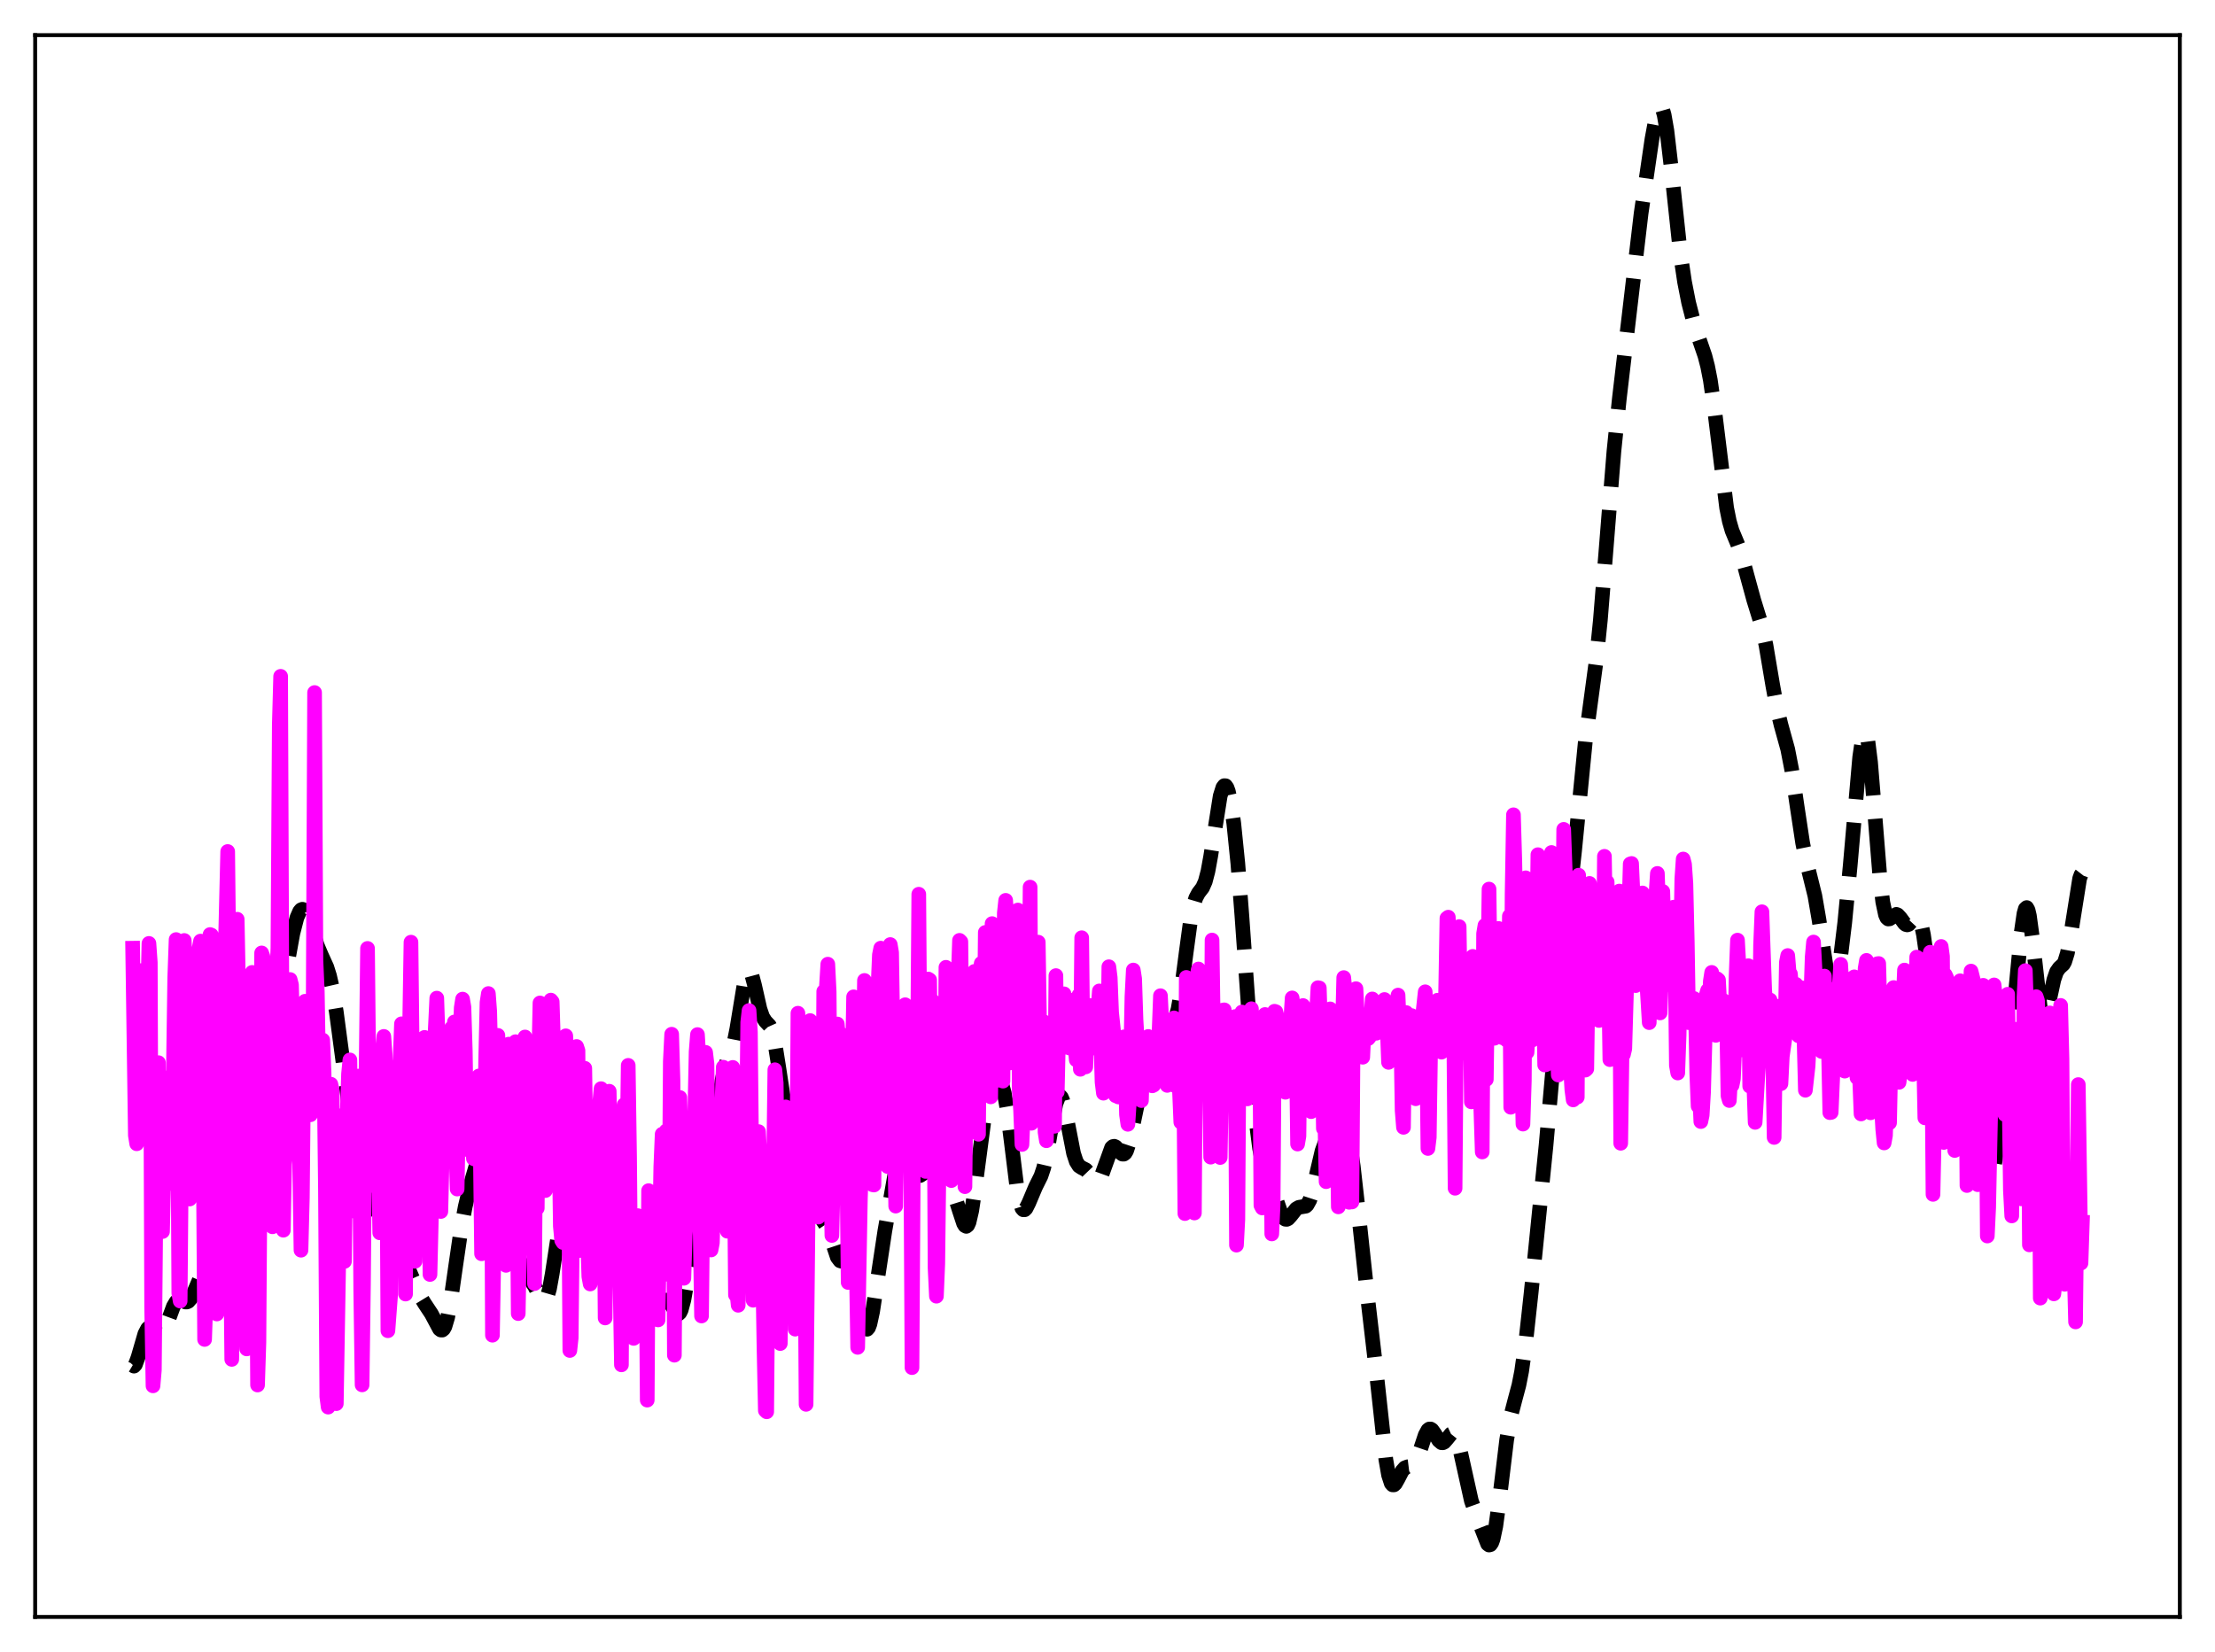 <?xml version="1.0" encoding="utf-8" standalone="no"?>
<!DOCTYPE svg PUBLIC "-//W3C//DTD SVG 1.1//EN"
  "http://www.w3.org/Graphics/SVG/1.1/DTD/svg11.dtd">
<svg xmlns:xlink="http://www.w3.org/1999/xlink" width="453.6pt" height="338.4pt" viewBox="0 0 453.6 338.4" xmlns="http://www.w3.org/2000/svg" version="1.1">
 <defs>
  <style type="text/css">*{stroke-linejoin: round; stroke-linecap: butt}</style>
 </defs>
 <g id="figure_1">
  <g id="patch_1">
   <path d="M 0 338.4 
L 453.6 338.4 
L 453.6 0 
L 0 0 
z
" style="fill: #ffffff"/>
  </g>
  <g id="axes_1">
   <g id="patch_2">
    <path d="M 7.2 331.2 
L 446.4 331.2 
L 446.4 7.2 
L 7.2 7.2 
z
" style="fill: #ffffff"/>
   </g>
   <g id="matplotlib.axis_1"/>
   <g id="matplotlib.axis_2"/>
   <g id="line2d_1">
    <path d="M 27.164 279.662 
L 27.442 279.828 
L 27.72 279.527 
L 28.276 278.01 
L 29.666 273.219 
L 30.222 272.157 
L 30.5 271.908 
L 30.778 271.842 
L 31.056 271.933 
L 31.612 272.44 
L 32.446 273.276 
L 32.725 273.379 
L 33.003 273.331 
L 33.281 273.112 
L 33.837 272.169 
L 34.671 269.873 
L 35.505 267.612 
L 36.061 266.669 
L 36.617 266.305 
L 37.173 266.389 
L 38.007 266.701 
L 38.285 266.689 
L 38.563 266.563 
L 39.12 265.926 
L 39.676 264.816 
L 41.066 261.573 
L 41.622 260.78 
L 42.178 260.457 
L 42.734 260.529 
L 43.568 261.032 
L 45.237 262.286 
L 45.793 262.965 
L 46.627 264.492 
L 47.739 266.696 
L 48.017 267.019 
L 48.295 267.159 
L 48.573 267.078 
L 48.851 266.746 
L 49.129 266.151 
L 49.685 264.174 
L 50.519 259.643 
L 52.466 248.058 
L 54.134 239.553 
L 54.968 233.694 
L 55.802 226.134 
L 58.305 201.783 
L 59.139 195.806 
L 59.973 191.193 
L 60.807 187.962 
L 61.363 186.695 
L 61.641 186.365 
L 61.919 186.245 
L 62.197 186.336 
L 62.475 186.629 
L 63.031 187.736 
L 63.866 190.24 
L 64.978 193.687 
L 65.812 195.649 
L 66.924 198.092 
L 67.48 199.857 
L 68.036 202.288 
L 68.87 207.252 
L 70.261 217.695 
L 71.929 229.856 
L 73.319 238.386 
L 74.153 242.543 
L 74.987 245.533 
L 75.543 246.782 
L 76.1 247.519 
L 77.768 249.002 
L 78.324 250.06 
L 79.158 252.368 
L 80.548 256.402 
L 81.104 257.459 
L 81.66 258.119 
L 83.329 259.504 
L 83.885 260.435 
L 84.719 262.366 
L 86.109 265.63 
L 86.943 266.996 
L 88.334 269.098 
L 90.002 272.216 
L 90.28 272.434 
L 90.558 272.448 
L 90.836 272.219 
L 91.114 271.718 
L 91.67 269.858 
L 92.226 266.934 
L 93.338 259.155 
L 94.451 251.552 
L 95.285 247.107 
L 96.397 242.493 
L 97.509 238.714 
L 98.065 237.356 
L 98.621 236.677 
L 98.899 236.668 
L 99.177 236.905 
L 99.455 237.393 
L 100.011 239.061 
L 100.846 242.765 
L 101.958 247.914 
L 102.792 250.674 
L 103.626 252.448 
L 105.016 255.057 
L 107.519 260.545 
L 109.465 263.425 
L 110.855 266.192 
L 111.133 266.491 
L 111.411 266.575 
L 111.689 266.398 
L 111.967 265.922 
L 112.523 264.02 
L 113.08 260.947 
L 115.026 248.283 
L 115.582 246.496 
L 115.86 246.081 
L 116.138 245.953 
L 116.416 246.068 
L 116.972 246.769 
L 117.806 248.053 
L 118.362 248.518 
L 118.919 248.557 
L 120.031 248.23 
L 120.309 248.289 
L 120.865 248.769 
L 121.421 249.684 
L 122.533 251.764 
L 123.089 252.281 
L 123.367 252.336 
L 123.923 252.122 
L 124.479 251.78 
L 124.757 251.716 
L 125.036 251.807 
L 125.314 252.114 
L 125.592 252.674 
L 126.148 254.629 
L 126.982 259.206 
L 127.816 263.97 
L 128.372 266.043 
L 128.65 266.549 
L 128.928 266.668 
L 129.206 266.414 
L 129.484 265.828 
L 130.04 263.952 
L 130.874 260.805 
L 131.431 259.575 
L 131.709 259.404 
L 131.987 259.549 
L 132.265 259.989 
L 132.821 261.551 
L 133.933 265.319 
L 134.489 266.452 
L 134.767 266.723 
L 135.045 266.817 
L 135.601 266.638 
L 136.157 266.349 
L 136.435 266.306 
L 136.713 266.387 
L 137.269 266.962 
L 138.66 269.11 
L 138.938 269.141 
L 139.216 268.893 
L 139.494 268.331 
L 140.05 266.269 
L 140.884 261.479 
L 141.718 256.512 
L 142.274 254.1 
L 142.83 252.64 
L 144.221 250.316 
L 144.777 248.086 
L 145.333 244.408 
L 146.167 236.589 
L 147.279 225.544 
L 147.835 221.472 
L 148.391 218.786 
L 148.947 217.188 
L 149.782 215.355 
L 150.338 213.498 
L 150.894 210.719 
L 152.562 200.565 
L 153.118 198.962 
L 153.396 198.792 
L 153.674 199.042 
L 153.952 199.666 
L 154.508 201.757 
L 155.62 206.677 
L 156.177 208.298 
L 156.733 209.18 
L 157.567 210.071 
L 158.123 211.305 
L 158.679 213.594 
L 159.513 218.873 
L 160.625 226.171 
L 161.181 228.269 
L 161.459 228.749 
L 161.737 228.864 
L 162.015 228.667 
L 162.572 227.687 
L 163.128 226.677 
L 163.406 226.451 
L 163.684 226.539 
L 163.962 227.005 
L 164.24 227.878 
L 164.796 230.783 
L 165.63 237.071 
L 166.464 243.355 
L 167.02 246.442 
L 167.576 248.403 
L 168.132 249.494 
L 169.245 251.136 
L 169.801 252.498 
L 171.469 257.512 
L 172.025 258.25 
L 172.303 258.339 
L 172.859 258.116 
L 173.415 257.78 
L 173.693 257.759 
L 173.971 257.937 
L 174.249 258.37 
L 174.806 260.102 
L 175.362 262.888 
L 176.752 270.679 
L 177.03 271.612 
L 177.308 272.156 
L 177.586 272.271 
L 177.864 271.95 
L 178.142 271.211 
L 178.698 268.655 
L 179.532 263.179 
L 181.201 252.147 
L 183.981 236.441 
L 184.537 234.59 
L 184.815 234.096 
L 185.093 233.916 
L 185.371 234.042 
L 185.649 234.45 
L 186.205 235.906 
L 187.318 239.45 
L 187.874 240.512 
L 188.152 240.745 
L 188.43 240.786 
L 188.986 240.422 
L 189.82 239.531 
L 190.098 239.363 
L 190.376 239.329 
L 190.654 239.446 
L 191.21 240.112 
L 193.157 243.39 
L 193.713 243.647 
L 194.547 243.821 
L 195.103 244.313 
L 195.659 245.418 
L 196.493 248.069 
L 197.327 250.596 
L 197.605 251.053 
L 197.883 251.198 
L 198.161 250.982 
L 198.439 250.375 
L 198.995 247.994 
L 199.552 244.292 
L 201.776 227.42 
L 202.332 224.805 
L 202.888 222.949 
L 203.444 221.71 
L 204 221.037 
L 204.278 220.939 
L 204.556 221.032 
L 204.834 221.346 
L 205.112 221.914 
L 205.669 223.908 
L 206.225 227.095 
L 207.059 233.63 
L 208.171 242.627 
L 208.727 245.775 
L 209.283 247.489 
L 209.561 247.803 
L 209.839 247.797 
L 210.117 247.522 
L 210.673 246.418 
L 212.064 243.123 
L 213.176 240.886 
L 213.732 239.217 
L 214.288 236.824 
L 215.4 230.375 
L 216.234 226.072 
L 216.79 224.627 
L 217.068 224.488 
L 217.346 224.755 
L 217.625 225.406 
L 218.181 227.654 
L 219.849 236.244 
L 220.405 237.938 
L 220.961 238.822 
L 221.517 239.186 
L 222.351 239.607 
L 222.907 240.19 
L 224.298 241.964 
L 224.576 242.046 
L 224.854 241.948 
L 225.132 241.653 
L 225.688 240.499 
L 227.634 235.101 
L 227.912 234.846 
L 228.19 234.793 
L 228.468 234.922 
L 229.024 235.539 
L 229.58 236.214 
L 229.858 236.403 
L 230.137 236.411 
L 230.415 236.195 
L 230.693 235.732 
L 231.249 234.058 
L 232.083 230.177 
L 233.195 224.84 
L 233.751 222.979 
L 234.307 221.746 
L 235.975 218.968 
L 236.81 216.564 
L 238.2 212.211 
L 238.756 211.149 
L 239.312 210.553 
L 240.146 209.805 
L 240.702 208.711 
L 241.258 206.66 
L 241.814 203.514 
L 242.927 194.99 
L 243.761 188.842 
L 244.317 185.854 
L 244.873 183.957 
L 245.429 182.913 
L 246.263 181.825 
L 246.819 180.577 
L 247.375 178.451 
L 247.931 175.389 
L 249.878 163.049 
L 250.434 161.282 
L 250.712 160.929 
L 250.99 160.948 
L 251.268 161.343 
L 251.546 162.105 
L 252.102 164.7 
L 252.658 168.633 
L 253.492 176.867 
L 254.326 187.639 
L 257.385 230.81 
L 257.941 235.179 
L 258.497 238.075 
L 259.053 239.89 
L 261.278 245.453 
L 262.39 248.65 
L 262.946 249.552 
L 263.224 249.743 
L 263.502 249.764 
L 263.78 249.629 
L 264.336 249.024 
L 265.448 247.613 
L 266.004 247.297 
L 267.395 247.065 
L 267.673 246.813 
L 268.229 245.813 
L 268.785 244.085 
L 269.619 240.477 
L 270.731 235.753 
L 271.287 234.232 
L 271.843 233.401 
L 272.399 233.065 
L 273.512 232.68 
L 274.346 231.975 
L 274.902 231.563 
L 275.18 231.525 
L 275.458 231.678 
L 275.736 232.079 
L 276.014 232.777 
L 276.57 235.166 
L 277.126 238.868 
L 277.96 246.247 
L 279.907 264.394 
L 281.853 281.073 
L 283.799 298.948 
L 284.355 302.142 
L 284.911 303.842 
L 285.189 304.15 
L 285.468 304.149 
L 285.746 303.895 
L 286.302 302.914 
L 287.136 301.297 
L 287.692 300.667 
L 288.248 300.452 
L 289.082 300.35 
L 289.638 299.912 
L 290.194 298.905 
L 291.028 296.468 
L 291.863 293.943 
L 292.419 292.921 
L 292.697 292.71 
L 292.975 292.706 
L 293.253 292.888 
L 293.809 293.664 
L 294.643 295.049 
L 295.199 295.52 
L 295.477 295.528 
L 295.755 295.387 
L 296.311 294.757 
L 297.145 293.719 
L 297.423 293.588 
L 297.701 293.654 
L 297.98 293.95 
L 298.536 295.263 
L 299.092 297.423 
L 301.316 307.428 
L 302.428 310.554 
L 304.653 316.255 
L 304.931 316.473 
L 305.209 316.402 
L 305.487 315.998 
L 305.765 315.231 
L 306.321 312.598 
L 307.155 306.412 
L 308.545 294.916 
L 309.379 290.083 
L 310.214 286.857 
L 311.048 283.738 
L 311.604 280.914 
L 312.438 275.016 
L 313.55 264.845 
L 316.609 234.585 
L 319.945 196.896 
L 322.448 174.309 
L 324.672 151.709 
L 325.784 143.462 
L 326.896 135.209 
L 327.73 127.051 
L 328.843 113.254 
L 330.511 92.423 
L 331.623 81.596 
L 336.072 43.729 
L 338.296 28.489 
L 339.13 23.98 
L 339.686 22.249 
L 339.964 21.927 
L 340.242 22.026 
L 340.52 22.565 
L 340.798 23.546 
L 341.355 26.745 
L 342.189 33.891 
L 344.135 52.101 
L 344.969 57.72 
L 345.803 61.972 
L 346.915 66.306 
L 348.028 69.648 
L 349.14 72.883 
L 349.696 75.028 
L 350.252 77.871 
L 351.086 83.68 
L 353.589 104.031 
L 354.145 106.784 
L 354.701 108.708 
L 355.813 111.381 
L 356.647 113.69 
L 357.759 117.831 
L 359.149 122.921 
L 360.818 128.329 
L 361.652 132.184 
L 363.042 140.438 
L 363.876 144.976 
L 364.71 148.435 
L 366.101 153.469 
L 366.935 157.76 
L 368.047 165.335 
L 369.159 172.681 
L 369.993 176.739 
L 371.661 183.481 
L 372.496 188.337 
L 374.164 199.349 
L 374.72 201.54 
L 374.998 202.102 
L 375.276 202.28 
L 375.554 202.066 
L 375.832 201.474 
L 376.388 199.248 
L 376.944 195.837 
L 377.778 188.989 
L 378.891 177.319 
L 380.837 155.095 
L 381.393 151.283 
L 381.671 150.299 
L 381.949 150.02 
L 382.227 150.48 
L 382.505 151.678 
L 383.061 156.106 
L 383.895 166.253 
L 385.008 180.071 
L 385.564 184.749 
L 386.12 187.376 
L 386.398 187.993 
L 386.676 188.238 
L 386.954 188.211 
L 388.344 187.293 
L 388.622 187.406 
L 389.178 188.009 
L 390.012 189.153 
L 390.291 189.377 
L 390.569 189.449 
L 390.847 189.361 
L 391.403 188.763 
L 392.237 187.633 
L 392.515 187.504 
L 392.793 187.628 
L 393.071 188.064 
L 393.349 188.851 
L 393.905 191.482 
L 394.739 197.362 
L 395.851 205.026 
L 396.407 207.343 
L 396.964 208.463 
L 397.52 208.794 
L 398.076 209.006 
L 398.354 209.277 
L 398.632 209.74 
L 399.188 211.34 
L 400.022 215.021 
L 400.856 218.443 
L 401.134 219.139 
L 401.412 219.524 
L 401.69 219.592 
L 401.968 219.368 
L 402.524 218.326 
L 403.081 217.182 
L 403.359 216.88 
L 403.637 216.906 
L 403.915 217.353 
L 404.193 218.277 
L 404.749 221.589 
L 405.583 229.266 
L 406.417 237.102 
L 406.973 240.521 
L 407.251 241.396 
L 407.529 241.666 
L 407.807 241.346 
L 408.085 240.483 
L 408.641 237.462 
L 410.032 226.896 
L 411.978 211.633 
L 413.09 199.675 
L 413.924 190.955 
L 414.48 187.127 
L 414.758 186.155 
L 415.037 185.903 
L 415.315 186.385 
L 415.593 187.567 
L 416.149 191.658 
L 417.817 206.414 
L 418.095 207.624 
L 418.373 208.255 
L 418.651 208.319 
L 418.929 207.875 
L 419.485 205.851 
L 420.597 200.683 
L 421.154 199.057 
L 421.71 198.264 
L 422.544 197.501 
L 422.822 196.999 
L 423.378 195.197 
L 423.934 192.212 
L 425.88 179.952 
L 426.158 179.187 
L 426.436 178.827 
L 426.436 178.827 
" clip-path="url(#pa4a3aeeba3)" style="fill: none; stroke-dasharray: 11.1,4.8; stroke-dashoffset: 0; stroke: #000000; stroke-width: 3"/>
   </g>
   <g id="line2d_2">
    <path d="M 27.164 194.223 
L 27.72 232.565 
L 27.998 234.283 
L 28.276 210.143 
L 28.554 201.862 
L 28.832 198.815 
L 29.11 209.05 
L 29.388 211.911 
L 29.666 211.752 
L 29.944 212.153 
L 30.222 205.145 
L 30.5 193.244 
L 30.778 197.147 
L 31.056 267.735 
L 31.334 283.867 
L 31.612 280.629 
L 32.168 220.985 
L 32.446 217.669 
L 32.725 249.7 
L 33.003 251.956 
L 33.281 252.261 
L 33.837 228.104 
L 34.115 225.144 
L 34.393 220.749 
L 34.671 225.345 
L 34.949 242.411 
L 35.227 223.54 
L 35.505 219.431 
L 35.783 200.291 
L 36.061 192.456 
L 36.339 212.9 
L 36.617 264.891 
L 36.895 266.498 
L 37.451 202.818 
L 37.729 192.642 
L 38.007 198.233 
L 38.563 241.019 
L 38.842 245.601 
L 39.398 224.777 
L 39.676 208.748 
L 40.232 230.017 
L 40.51 215.524 
L 40.788 194.195 
L 41.066 192.768 
L 41.344 197.345 
L 41.9 274.364 
L 42.178 266.278 
L 42.456 207.883 
L 42.734 195.752 
L 43.012 191.426 
L 43.29 191.537 
L 43.568 197.53 
L 43.846 242.483 
L 44.402 269.15 
L 44.959 238.445 
L 45.237 262.891 
L 45.515 261.046 
L 46.071 197.124 
L 46.627 174.415 
L 46.905 199.445 
L 47.183 252.543 
L 47.461 278.449 
L 47.739 261.167 
L 48.017 211.406 
L 48.295 194.043 
L 48.573 188.291 
L 48.851 202.608 
L 49.129 245.094 
L 49.685 255.08 
L 49.963 256.666 
L 50.519 276.303 
L 50.797 262.848 
L 51.354 202.97 
L 51.632 199.183 
L 51.91 199.454 
L 52.188 205.471 
L 52.744 283.696 
L 53.022 274.96 
L 53.578 195.193 
L 53.856 195.974 
L 54.134 201.326 
L 54.412 197.649 
L 54.69 207.28 
L 54.968 212.21 
L 55.524 229.917 
L 55.802 251.29 
L 56.08 249.038 
L 56.636 200.973 
L 56.914 194.215 
L 57.193 148.561 
L 57.471 138.534 
L 57.749 210.535 
L 58.027 251.99 
L 58.305 237.263 
L 58.583 214.257 
L 58.861 206.533 
L 59.139 202.735 
L 59.417 200.638 
L 59.695 201.728 
L 59.973 212.055 
L 60.251 215.151 
L 60.529 223.277 
L 60.807 227.654 
L 61.085 235.26 
L 61.363 238.453 
L 61.641 256.088 
L 61.919 245.303 
L 62.197 217.98 
L 62.475 205.091 
L 62.753 207.349 
L 63.309 228.254 
L 63.588 228.339 
L 64.144 204.318 
L 64.422 141.855 
L 64.7 196.738 
L 64.978 203.055 
L 65.256 219.534 
L 65.534 217.253 
L 65.812 218.69 
L 66.09 213.037 
L 66.368 219.818 
L 66.646 243.793 
L 66.924 286.06 
L 67.202 288.224 
L 67.758 222.082 
L 68.036 223.335 
L 68.314 263.074 
L 68.87 287.516 
L 69.705 238.128 
L 69.983 229.721 
L 70.261 228.402 
L 70.539 258.387 
L 70.817 237.105 
L 71.373 219.964 
L 71.651 217.106 
L 71.929 242.891 
L 72.207 247.688 
L 72.485 248.07 
L 73.041 221.009 
L 73.319 220.417 
L 73.597 229.299 
L 73.875 264.411 
L 74.153 283.669 
L 74.431 263.096 
L 74.709 231.456 
L 74.987 217.961 
L 75.265 194.267 
L 75.543 221.409 
L 75.822 228.596 
L 76.1 227.957 
L 76.378 223.154 
L 76.656 223.018 
L 77.212 243.279 
L 77.49 235.139 
L 77.768 252.523 
L 78.046 221.024 
L 78.324 215.375 
L 78.602 212.293 
L 78.88 215.954 
L 79.158 224.444 
L 79.436 272.578 
L 79.992 265.249 
L 80.27 228.892 
L 80.548 222.541 
L 81.104 227.433 
L 81.382 221.863 
L 81.66 218.731 
L 81.939 217.276 
L 82.217 209.709 
L 82.495 218.134 
L 82.773 232.801 
L 83.051 265.066 
L 83.329 220.714 
L 83.885 210.167 
L 84.163 192.987 
L 84.441 217.453 
L 84.719 251.928 
L 84.997 258.354 
L 85.275 241.802 
L 85.553 234.486 
L 85.831 230.748 
L 86.109 231.807 
L 86.387 220.768 
L 86.665 218.594 
L 86.943 212.494 
L 87.499 220.388 
L 87.777 236.231 
L 88.056 261.057 
L 88.334 249.513 
L 88.612 226.088 
L 88.89 216.01 
L 89.446 204.45 
L 90.002 221.293 
L 90.28 248.155 
L 91.114 213.6 
L 91.392 212.854 
L 91.67 217.449 
L 91.948 229.366 
L 92.504 210.536 
L 92.782 215.132 
L 93.06 209.33 
L 93.338 233.973 
L 93.616 243.553 
L 94.172 213.73 
L 94.451 206.437 
L 94.729 204.654 
L 95.007 206.292 
L 95.285 215.229 
L 95.563 233.371 
L 95.841 232.658 
L 96.119 235.652 
L 96.397 229.974 
L 96.675 229.98 
L 96.953 237.31 
L 97.231 237.434 
L 97.509 233.66 
L 97.787 223.909 
L 98.065 220.393 
L 98.343 234.308 
L 98.621 256.819 
L 98.899 230.9 
L 99.177 240.191 
L 99.455 217.232 
L 99.733 205.319 
L 100.011 203.512 
L 100.289 207.191 
L 100.568 219.136 
L 100.846 273.494 
L 101.402 241.823 
L 101.68 217.403 
L 101.958 212.078 
L 102.236 224.869 
L 102.514 253.844 
L 103.07 247.355 
L 103.348 236.779 
L 103.626 259.183 
L 104.182 213.875 
L 104.46 219.428 
L 104.738 253.253 
L 105.016 231.174 
L 105.572 213.374 
L 105.85 235.63 
L 106.128 269.068 
L 106.685 237.359 
L 106.963 215.898 
L 107.519 212.41 
L 108.075 236.937 
L 108.353 215.765 
L 108.631 219.249 
L 108.909 225.676 
L 109.187 249.596 
L 109.465 262.923 
L 109.743 227.237 
L 110.021 247.48 
L 110.299 217.949 
L 110.577 205.44 
L 110.855 207.058 
L 111.133 215.037 
L 111.411 237.893 
L 111.689 243.869 
L 112.245 220.512 
L 112.802 204.858 
L 113.08 205.185 
L 113.358 213.946 
L 113.636 214.315 
L 113.914 218.564 
L 114.192 219.089 
L 114.47 232.31 
L 114.748 251.144 
L 115.026 254.074 
L 115.304 254.517 
L 115.582 222.838 
L 115.86 212.17 
L 116.138 217.045 
L 116.416 236.303 
L 116.694 276.625 
L 116.972 274.06 
L 117.528 224.545 
L 117.806 216.745 
L 118.084 214.359 
L 118.362 215.198 
L 118.64 256.148 
L 118.919 254.731 
L 119.197 245.327 
L 119.475 220.931 
L 119.753 218.816 
L 120.309 253.265 
L 120.587 261.487 
L 120.865 263.004 
L 121.143 255.396 
L 121.421 261.985 
L 121.699 258.222 
L 122.255 259.051 
L 122.533 230.693 
L 122.811 225.865 
L 123.089 222.994 
L 123.645 236.208 
L 123.923 269.963 
L 124.201 245.646 
L 124.479 239.024 
L 124.757 223.52 
L 125.314 254.744 
L 125.592 254.875 
L 125.87 231.318 
L 126.148 253.435 
L 126.426 246.563 
L 126.704 245.475 
L 127.26 279.569 
L 127.538 229.889 
L 127.816 226.293 
L 128.094 258.033 
L 128.65 218.223 
L 128.928 237.036 
L 129.206 267.084 
L 129.484 264.512 
L 129.762 274.143 
L 130.318 251.474 
L 130.596 249 
L 130.874 249.748 
L 131.152 253.947 
L 131.431 254.153 
L 131.709 256.05 
L 132.265 251.552 
L 132.543 286.791 
L 132.821 243.886 
L 133.099 256.5 
L 133.377 256.329 
L 133.655 246.648 
L 133.933 247.67 
L 134.211 249.185 
L 134.489 257.894 
L 134.767 270.359 
L 135.323 239 
L 135.601 232.317 
L 136.157 250.664 
L 136.435 231.64 
L 136.713 261.026 
L 136.991 257.009 
L 137.269 217.446 
L 137.548 211.845 
L 137.826 221.356 
L 138.104 277.59 
L 138.382 238.88 
L 138.66 243.154 
L 138.938 236.928 
L 139.216 224.797 
L 139.494 234.083 
L 140.05 261.833 
L 140.328 252.963 
L 140.606 249.201 
L 140.884 238.088 
L 141.44 241.791 
L 141.996 242.324 
L 142.552 215.439 
L 142.83 211.917 
L 143.108 216.503 
L 143.386 252.357 
L 143.665 269.56 
L 143.943 244.719 
L 144.221 235.322 
L 144.499 215.562 
L 144.777 217.901 
L 145.333 254.948 
L 145.611 256.039 
L 145.889 254.552 
L 146.167 243.677 
L 146.445 238.932 
L 146.723 237.27 
L 147.001 246.94 
L 147.279 250.945 
L 147.557 242.938 
L 147.835 226.14 
L 148.113 218.599 
L 148.391 222.993 
L 148.669 245.629 
L 148.947 252.199 
L 149.503 245.57 
L 149.782 226.05 
L 150.06 218.643 
L 150.338 235.538 
L 150.616 265.246 
L 150.894 264.723 
L 151.172 267.363 
L 151.45 251.058 
L 152.284 237.86 
L 152.562 242.741 
L 152.84 234.876 
L 153.118 209.422 
L 153.396 206.996 
L 153.674 211.414 
L 154.23 266.331 
L 154.508 251.953 
L 154.786 248.799 
L 155.064 243.748 
L 155.342 231.791 
L 155.899 242.676 
L 156.455 276.022 
L 156.733 288.924 
L 157.011 289.182 
L 157.289 256.978 
L 157.567 256.301 
L 157.845 262.453 
L 158.123 247.295 
L 158.401 240.881 
L 158.679 219.119 
L 158.957 221.842 
L 159.513 267.608 
L 159.791 275.205 
L 160.069 251.529 
L 160.347 245.761 
L 160.625 227.237 
L 160.903 226.735 
L 161.181 232.006 
L 161.459 254.038 
L 161.737 245.922 
L 162.015 249.276 
L 162.294 248.964 
L 162.572 246.66 
L 162.85 272.256 
L 163.128 246.642 
L 163.406 207.541 
L 163.684 243.65 
L 163.962 236.886 
L 164.24 218.513 
L 164.796 246.351 
L 165.074 287.659 
L 165.908 209.046 
L 166.186 242.157 
L 166.464 235.574 
L 166.742 232.53 
L 167.02 223.16 
L 167.298 241.82 
L 167.576 249.303 
L 167.854 248.992 
L 168.411 244.744 
L 168.689 203.075 
L 168.967 242.02 
L 169.245 201.98 
L 169.523 197.497 
L 169.801 203.152 
L 170.079 236.697 
L 170.357 253.064 
L 170.635 241.841 
L 170.913 239.913 
L 171.469 209.748 
L 171.747 213.078 
L 172.025 240.533 
L 172.303 211.852 
L 172.581 241.762 
L 172.859 240.093 
L 173.137 237.334 
L 173.415 238.039 
L 173.693 262.697 
L 173.971 232.281 
L 174.249 233.464 
L 174.806 204.186 
L 175.084 210.028 
L 175.362 259.104 
L 175.64 275.985 
L 176.196 245.444 
L 176.474 237.201 
L 177.03 200.829 
L 177.308 204.337 
L 177.586 213.416 
L 177.864 233.852 
L 178.142 231.78 
L 178.698 242.678 
L 178.976 242.73 
L 179.254 202.699 
L 179.532 228.153 
L 179.81 202.069 
L 180.088 195.587 
L 180.366 194.213 
L 180.645 229.745 
L 180.923 232.522 
L 181.201 227.219 
L 181.479 208.121 
L 181.757 238.935 
L 182.035 203.459 
L 182.313 193.476 
L 182.591 195.13 
L 183.425 247.048 
L 183.703 228.758 
L 183.981 238.263 
L 184.259 234.753 
L 184.537 236.77 
L 185.371 205.804 
L 185.649 213.817 
L 185.927 227.217 
L 186.205 228.04 
L 186.483 231.513 
L 186.762 280.134 
L 187.04 237.534 
L 187.318 227.876 
L 187.596 214.032 
L 187.874 219.083 
L 188.152 183.168 
L 188.43 220.332 
L 188.708 227.408 
L 188.986 221.482 
L 189.542 239.957 
L 190.098 200.535 
L 190.376 200.721 
L 190.654 224.304 
L 190.932 204.961 
L 191.21 208.584 
L 191.488 259.731 
L 191.766 265.504 
L 192.044 258.815 
L 192.322 235.74 
L 192.6 231.299 
L 192.879 215.278 
L 193.157 220.591 
L 193.435 235.29 
L 193.713 198.137 
L 194.547 235.681 
L 194.825 241.822 
L 195.103 225.576 
L 195.381 198.516 
L 195.659 206.419 
L 195.937 208.707 
L 196.493 192.616 
L 196.771 192.889 
L 197.049 218.155 
L 197.327 211.66 
L 197.605 243.068 
L 197.883 216.913 
L 198.161 227.116 
L 198.439 226.503 
L 198.717 223.85 
L 198.995 215.524 
L 199.274 203.661 
L 199.552 198.977 
L 199.83 204.972 
L 200.108 225.251 
L 200.386 232.335 
L 200.664 199.304 
L 200.942 197.325 
L 201.22 215.832 
L 201.498 216.591 
L 201.776 190.989 
L 202.054 191.08 
L 202.332 216.246 
L 202.61 211.544 
L 202.888 224.672 
L 203.166 189.187 
L 203.444 215.975 
L 203.722 211.011 
L 204.278 221.285 
L 204.556 213.439 
L 204.834 191.069 
L 205.112 195.487 
L 205.391 221.451 
L 205.669 187.016 
L 205.947 184.422 
L 206.225 189.067 
L 206.781 217.731 
L 207.059 198.004 
L 207.337 190.796 
L 207.615 208.906 
L 207.893 188.55 
L 208.171 205.713 
L 208.449 186.407 
L 208.727 223.421 
L 209.005 227.428 
L 209.283 234.426 
L 209.561 227.786 
L 210.395 196.826 
L 210.673 211.002 
L 210.951 181.711 
L 211.229 230.08 
L 212.064 214.697 
L 212.342 200.711 
L 212.62 192.988 
L 212.898 210.415 
L 213.176 209.809 
L 213.454 212.284 
L 213.732 209.27 
L 214.01 231.89 
L 214.288 233.664 
L 214.566 217.356 
L 214.844 214.407 
L 215.122 219.649 
L 215.4 219.706 
L 215.678 210.503 
L 215.956 230.698 
L 216.234 199.836 
L 216.512 223.639 
L 216.79 211.333 
L 217.068 215.037 
L 217.346 210.748 
L 217.625 214.107 
L 217.903 203.573 
L 218.181 213.235 
L 218.459 211.488 
L 218.737 206.895 
L 219.015 214.677 
L 219.293 214.62 
L 219.571 207.12 
L 219.849 204.825 
L 220.127 213.775 
L 220.405 217.102 
L 220.683 217.133 
L 220.961 203.828 
L 221.239 219.028 
L 221.517 192.079 
L 221.795 217.268 
L 222.073 215.896 
L 222.351 218.537 
L 222.629 210.692 
L 222.907 213.397 
L 223.185 205.949 
L 223.463 214.762 
L 223.742 209.07 
L 224.02 208.618 
L 224.298 212.785 
L 224.576 214.064 
L 224.854 206.621 
L 225.132 202.974 
L 225.688 221.681 
L 225.966 223.922 
L 226.522 214.031 
L 226.8 218.694 
L 227.078 198.021 
L 227.356 200.233 
L 227.634 207.346 
L 228.19 212.608 
L 228.468 224.44 
L 228.746 220.877 
L 229.024 224.695 
L 229.58 215.98 
L 229.858 215.086 
L 230.137 212.388 
L 230.415 216.95 
L 230.693 228.325 
L 230.971 230.294 
L 231.249 226.075 
L 231.527 217.46 
L 231.805 204.179 
L 232.083 198.698 
L 232.361 200.493 
L 232.639 208.893 
L 232.917 213.535 
L 233.195 214.618 
L 233.473 213.366 
L 233.751 225.432 
L 234.029 215.55 
L 234.307 220.449 
L 234.863 217.94 
L 235.141 212.3 
L 235.419 214.204 
L 235.697 214.311 
L 235.975 222.415 
L 236.254 222.272 
L 236.81 218.532 
L 237.088 218.461 
L 237.644 203.956 
L 237.922 209.473 
L 238.2 212.376 
L 238.756 210.709 
L 239.034 222.326 
L 239.59 214.761 
L 240.424 208.5 
L 240.702 222.419 
L 240.98 220 
L 241.258 222.556 
L 241.536 223.29 
L 241.814 229.868 
L 242.092 225.062 
L 242.371 216.316 
L 242.649 248.579 
L 242.927 200.207 
L 243.205 203.681 
L 243.761 216.087 
L 244.039 219.535 
L 244.317 215.612 
L 244.595 248.464 
L 244.873 207.939 
L 245.151 199.892 
L 245.429 198.484 
L 245.985 212.168 
L 246.263 214.226 
L 246.541 217.894 
L 246.819 218.45 
L 247.097 212.375 
L 247.375 210.746 
L 247.653 219.025 
L 247.931 237.025 
L 248.209 192.554 
L 248.488 211.234 
L 248.766 214.826 
L 249.044 216.03 
L 249.322 216.643 
L 249.6 214.216 
L 249.878 237.095 
L 250.434 206.895 
L 250.712 206.853 
L 251.268 216.555 
L 251.546 216.478 
L 251.824 213.176 
L 252.102 211.536 
L 252.38 210.889 
L 252.658 208.91 
L 252.936 208.222 
L 253.214 255.045 
L 253.492 249.806 
L 253.77 208.427 
L 254.048 208.555 
L 254.326 207.3 
L 254.605 208.929 
L 254.883 212.5 
L 255.161 211.536 
L 255.439 225.092 
L 255.717 210.742 
L 255.995 210.639 
L 256.273 206.621 
L 256.551 214.437 
L 256.829 215.456 
L 257.107 214.432 
L 257.385 217.038 
L 257.663 217.371 
L 257.941 209.507 
L 258.219 246.901 
L 258.497 247.433 
L 258.775 247.377 
L 259.053 207.805 
L 259.331 209.383 
L 259.887 218.082 
L 260.165 217.468 
L 260.443 252.753 
L 260.721 246.64 
L 261 207.139 
L 261.278 207.231 
L 261.556 208.298 
L 261.834 211.238 
L 262.112 218.17 
L 262.39 215.813 
L 262.668 216.756 
L 262.946 219.305 
L 263.224 223.734 
L 263.78 209.124 
L 264.058 210.331 
L 264.336 208.757 
L 264.614 204.411 
L 264.892 206.849 
L 265.17 212.268 
L 265.448 213.612 
L 265.726 234.34 
L 266.004 232.718 
L 266.282 210.506 
L 266.56 210.592 
L 266.838 205.97 
L 267.117 210.071 
L 267.395 211.593 
L 267.673 213.86 
L 267.951 217.82 
L 268.229 225.384 
L 268.507 227.701 
L 268.785 213.05 
L 269.063 210.248 
L 269.341 219.304 
L 269.619 207.336 
L 269.897 202.315 
L 270.175 202.363 
L 270.453 211.141 
L 270.731 213.782 
L 271.009 231.154 
L 271.287 228.139 
L 271.565 242.048 
L 271.843 207.192 
L 272.121 206.798 
L 272.399 206.657 
L 272.955 210.951 
L 273.512 209.641 
L 274.068 247.206 
L 274.346 224.535 
L 274.624 236.566 
L 274.902 211.196 
L 275.18 200.243 
L 276.014 208.289 
L 276.292 246.269 
L 276.57 234.901 
L 276.848 246.206 
L 277.126 209.628 
L 277.682 202.516 
L 277.96 208.074 
L 278.238 210.288 
L 278.516 208.355 
L 278.794 209.354 
L 279.072 216.555 
L 279.351 210.535 
L 279.629 210.182 
L 279.907 212.601 
L 280.185 212.747 
L 280.463 212.407 
L 281.019 204.619 
L 281.297 205.36 
L 281.853 211.643 
L 282.131 211.44 
L 282.409 210.698 
L 282.687 206.933 
L 282.965 208.86 
L 283.521 204.734 
L 283.799 207.02 
L 284.077 210.454 
L 284.355 217.607 
L 284.633 217.168 
L 284.911 212.67 
L 285.189 214.359 
L 286.024 205.206 
L 286.302 203.831 
L 286.58 210.719 
L 286.858 211.324 
L 287.136 227.491 
L 287.414 230.916 
L 287.692 209.754 
L 287.97 207.41 
L 288.526 208.933 
L 288.804 210.24 
L 289.082 208.029 
L 289.36 209.604 
L 289.638 215.929 
L 289.916 225.059 
L 290.194 212.292 
L 290.472 208.449 
L 290.75 211.318 
L 291.028 212.966 
L 291.306 208.281 
L 291.863 203.153 
L 292.141 211.817 
L 292.419 235.243 
L 292.697 232.961 
L 292.975 213.884 
L 293.253 211.861 
L 293.531 213.683 
L 293.809 208.264 
L 294.087 205.693 
L 294.365 204.884 
L 294.643 206.135 
L 295.199 215.515 
L 295.477 208.459 
L 295.755 211.09 
L 296.033 203.906 
L 296.311 188.08 
L 296.589 187.87 
L 297.145 204.207 
L 297.423 204.049 
L 297.701 210.067 
L 297.98 243.394 
L 298.258 209.688 
L 298.536 202.546 
L 298.814 189.8 
L 299.092 207.582 
L 299.37 215.755 
L 299.648 207.198 
L 299.926 208.785 
L 300.204 213.685 
L 300.76 214.821 
L 301.038 203.81 
L 301.316 225.703 
L 301.594 195.9 
L 301.872 210.077 
L 302.428 215.417 
L 302.706 205.462 
L 302.984 206.672 
L 303.262 227.417 
L 303.54 235.962 
L 303.818 191.229 
L 304.097 189.563 
L 304.375 221.114 
L 304.931 182.114 
L 305.209 202.898 
L 306.043 212.671 
L 306.321 201.109 
L 306.599 204.482 
L 306.877 190.177 
L 307.155 190.787 
L 307.433 210.553 
L 307.711 212.563 
L 307.989 206.268 
L 308.545 213.046 
L 308.823 204.182 
L 309.101 187.653 
L 309.379 226.805 
L 309.657 183.104 
L 309.935 166.896 
L 310.214 176.435 
L 310.77 206.43 
L 311.048 203.964 
L 311.326 204.955 
L 311.882 230.25 
L 312.16 221.439 
L 312.438 179.808 
L 312.716 215.556 
L 313.55 201.966 
L 313.828 213.02 
L 314.106 205.648 
L 314.662 196.648 
L 314.94 175.069 
L 315.496 179.587 
L 315.774 198.588 
L 316.052 201.464 
L 316.331 218.139 
L 316.609 218.07 
L 317.165 202.52 
L 317.443 177.864 
L 317.721 174.619 
L 317.999 188.343 
L 318.277 215.324 
L 318.555 210.814 
L 318.833 212.421 
L 319.111 220.2 
L 319.667 212.765 
L 319.945 197.683 
L 320.223 169.883 
L 320.779 185.234 
L 321.057 199.667 
L 321.335 206.85 
L 321.613 218.482 
L 321.891 223.203 
L 322.169 225.302 
L 322.448 203.611 
L 322.726 197.908 
L 323.004 224.731 
L 323.282 179.265 
L 323.56 210.838 
L 323.838 203.3 
L 324.116 199.037 
L 324.394 217.229 
L 324.672 219.193 
L 324.95 218.933 
L 325.506 180.953 
L 325.784 204.209 
L 326.062 207.886 
L 326.34 202.324 
L 326.618 191.018 
L 326.896 197.686 
L 327.174 207.709 
L 327.452 209.028 
L 327.73 203.152 
L 328.008 205.928 
L 328.286 203.774 
L 328.564 175.405 
L 328.843 192.126 
L 329.121 180.644 
L 329.677 217.05 
L 329.955 213.714 
L 330.233 214.834 
L 330.789 204.209 
L 331.067 205.529 
L 331.623 182.52 
L 331.901 234.18 
L 332.179 214.832 
L 332.457 215.984 
L 332.735 214.814 
L 333.847 176.958 
L 334.125 176.869 
L 334.403 182.984 
L 334.681 198.986 
L 334.96 201.886 
L 335.238 201.634 
L 335.516 199.907 
L 336.072 183.651 
L 336.35 182.909 
L 336.628 187.158 
L 336.906 197.908 
L 337.184 200.438 
L 337.74 209.47 
L 338.018 199.479 
L 339.408 178.907 
L 339.686 186.925 
L 339.964 207.48 
L 340.242 199.172 
L 340.52 182.609 
L 341.077 201.151 
L 341.355 201.696 
L 341.633 192.916 
L 341.911 193.959 
L 342.189 199.783 
L 342.467 200.95 
L 342.745 185.82 
L 343.023 194.256 
L 343.301 218.241 
L 343.579 219.787 
L 343.857 212.057 
L 344.413 180.043 
L 344.691 175.958 
L 344.969 177.039 
L 345.247 180.935 
L 345.525 192.728 
L 345.803 209.471 
L 346.081 207.477 
L 346.359 208.632 
L 346.637 207.764 
L 346.915 204.528 
L 347.194 205.932 
L 347.472 219.877 
L 347.75 226.58 
L 348.028 223.307 
L 348.306 229.735 
L 348.584 228.405 
L 348.862 223.744 
L 349.418 203.791 
L 349.696 202.859 
L 349.974 207.554 
L 350.252 200.979 
L 350.53 199.181 
L 350.808 201.881 
L 351.364 212.071 
L 351.642 200.479 
L 351.92 200.728 
L 352.476 211.436 
L 352.754 204.838 
L 353.311 205.216 
L 353.589 208.978 
L 353.867 224.458 
L 354.145 225.423 
L 354.423 220.453 
L 354.701 222.319 
L 354.979 220.96 
L 355.257 214.532 
L 355.535 199.74 
L 355.813 192.571 
L 356.091 197.584 
L 356.647 211.973 
L 356.925 215.071 
L 357.203 208.298 
L 357.481 213.977 
L 357.759 210.28 
L 358.037 197.811 
L 358.315 222.482 
L 358.593 201.635 
L 358.871 208.092 
L 359.149 221.818 
L 359.428 229.897 
L 360.262 215.319 
L 360.54 193.63 
L 360.818 186.76 
L 361.374 202.687 
L 361.93 210.111 
L 362.208 216.49 
L 362.486 204.832 
L 362.764 207.976 
L 363.042 216.978 
L 363.32 232.987 
L 363.598 212.809 
L 363.876 206.103 
L 364.154 209.066 
L 364.71 221.978 
L 364.988 216.392 
L 365.544 212.502 
L 365.823 197.113 
L 366.101 195.726 
L 366.379 199.131 
L 366.657 199.48 
L 366.935 202.871 
L 367.213 204.186 
L 367.491 204.506 
L 367.769 201.609 
L 368.047 210.26 
L 368.325 212.173 
L 368.603 204.707 
L 368.881 202.314 
L 369.437 212.637 
L 369.715 223.316 
L 370.271 218.354 
L 370.549 212.866 
L 371.105 196.053 
L 371.383 192.965 
L 371.94 203.316 
L 372.218 205.412 
L 372.774 212.423 
L 373.052 215.384 
L 373.33 205.227 
L 373.608 199.935 
L 374.164 214.009 
L 374.442 214.611 
L 374.72 227.903 
L 374.998 227.859 
L 376.11 202.362 
L 376.388 206.44 
L 376.944 197.531 
L 377.5 206.601 
L 377.778 219.403 
L 378.057 216.494 
L 378.335 207.268 
L 378.613 201.969 
L 378.891 205.023 
L 379.169 218.303 
L 379.447 200.32 
L 379.725 200.089 
L 380.003 213.353 
L 380.281 220.736 
L 380.559 219.014 
L 380.837 221.134 
L 381.115 228.175 
L 381.949 198.387 
L 382.227 196.722 
L 382.505 200.166 
L 382.783 208.582 
L 383.061 227.94 
L 383.339 225.541 
L 383.617 219.717 
L 383.895 217.624 
L 384.174 212.995 
L 384.452 197.404 
L 384.73 197.365 
L 385.008 207.184 
L 385.286 226.681 
L 385.564 231.383 
L 385.842 234.112 
L 386.12 232.573 
L 386.676 216.211 
L 386.954 229.982 
L 387.51 203.621 
L 387.788 202.285 
L 388.066 203.063 
L 388.344 207.848 
L 388.622 219.469 
L 388.9 221.694 
L 389.456 217.285 
L 389.734 205.106 
L 390.012 198.703 
L 390.291 202.894 
L 390.569 202.345 
L 390.847 202.243 
L 391.125 204.699 
L 391.403 216.129 
L 391.681 220.075 
L 391.959 217.92 
L 392.515 196.047 
L 392.793 196.254 
L 393.349 199.921 
L 393.627 201.68 
L 394.183 228.974 
L 394.739 204.122 
L 395.017 196.473 
L 395.295 195.043 
L 395.573 211.273 
L 395.851 244.648 
L 396.407 218.813 
L 396.686 214.712 
L 397.52 193.867 
L 397.798 195.896 
L 398.076 234.01 
L 398.354 199.66 
L 398.632 200.241 
L 398.91 202.767 
L 399.188 208.667 
L 399.466 207.684 
L 399.744 205.309 
L 400.022 205.528 
L 400.3 235.657 
L 400.578 222.198 
L 400.856 234.425 
L 401.134 207.262 
L 401.412 200.895 
L 401.69 202.128 
L 401.968 206.847 
L 402.246 208.467 
L 402.524 208.006 
L 402.803 242.835 
L 403.081 237.19 
L 403.359 210.496 
L 403.637 198.913 
L 404.193 201.112 
L 404.471 206.85 
L 404.749 236.574 
L 405.027 242.666 
L 405.305 233.216 
L 405.583 228.395 
L 405.861 205.262 
L 406.139 201.828 
L 406.417 224.026 
L 406.695 216.983 
L 406.973 253.177 
L 407.251 247.328 
L 407.807 220.494 
L 408.085 216.936 
L 408.363 201.744 
L 408.641 204.378 
L 409.198 217.566 
L 409.476 212.339 
L 409.754 221.948 
L 410.032 222.494 
L 410.31 214.296 
L 410.588 228.297 
L 410.866 218.081 
L 411.144 203.656 
L 411.7 243.809 
L 411.978 249.065 
L 412.256 216.563 
L 412.534 211.858 
L 412.812 210.834 
L 413.09 219.18 
L 413.368 244.932 
L 413.646 240.961 
L 413.924 245.564 
L 414.202 245.014 
L 414.48 204.261 
L 414.758 198.816 
L 415.315 215.626 
L 415.593 254.992 
L 415.871 221.738 
L 416.149 225.932 
L 416.427 236.898 
L 416.705 224.77 
L 416.983 204.155 
L 417.261 205.005 
L 417.539 212.492 
L 417.817 265.896 
L 418.651 248.424 
L 418.929 248.531 
L 419.207 213.438 
L 419.763 207.482 
L 420.041 215.864 
L 420.597 265.03 
L 420.875 262.496 
L 421.154 251.04 
L 421.432 248.244 
L 421.71 215.079 
L 421.988 205.943 
L 422.266 216.872 
L 422.544 255.142 
L 422.822 263.064 
L 423.1 262.544 
L 423.378 262.445 
L 423.656 258.566 
L 423.934 251.375 
L 424.212 247.252 
L 424.49 259.595 
L 424.768 260.348 
L 425.046 270.774 
L 425.602 222.158 
L 426.158 258.724 
L 426.436 250.355 
L 426.436 250.355 
" clip-path="url(#pa4a3aeeba3)" style="fill: none; stroke: #ff00ff; stroke-width: 3; stroke-linecap: square"/>
   </g>
   <g id="patch_3">
    <path d="M 7.2 331.2 
L 7.2 7.2 
" style="fill: none; stroke: #000000; stroke-width: 0.8; stroke-linejoin: miter; stroke-linecap: square"/>
   </g>
   <g id="patch_4">
    <path d="M 446.4 331.2 
L 446.4 7.2 
" style="fill: none; stroke: #000000; stroke-width: 0.8; stroke-linejoin: miter; stroke-linecap: square"/>
   </g>
   <g id="patch_5">
    <path d="M 7.2 331.2 
L 446.4 331.2 
" style="fill: none; stroke: #000000; stroke-width: 0.8; stroke-linejoin: miter; stroke-linecap: square"/>
   </g>
   <g id="patch_6">
    <path d="M 7.2 7.2 
L 446.4 7.2 
" style="fill: none; stroke: #000000; stroke-width: 0.8; stroke-linejoin: miter; stroke-linecap: square"/>
   </g>
  </g>
 </g>
 <defs>
  <clipPath id="pa4a3aeeba3">
   <rect x="7.2" y="7.2" width="439.2" height="324"/>
  </clipPath>
 </defs>
</svg>

